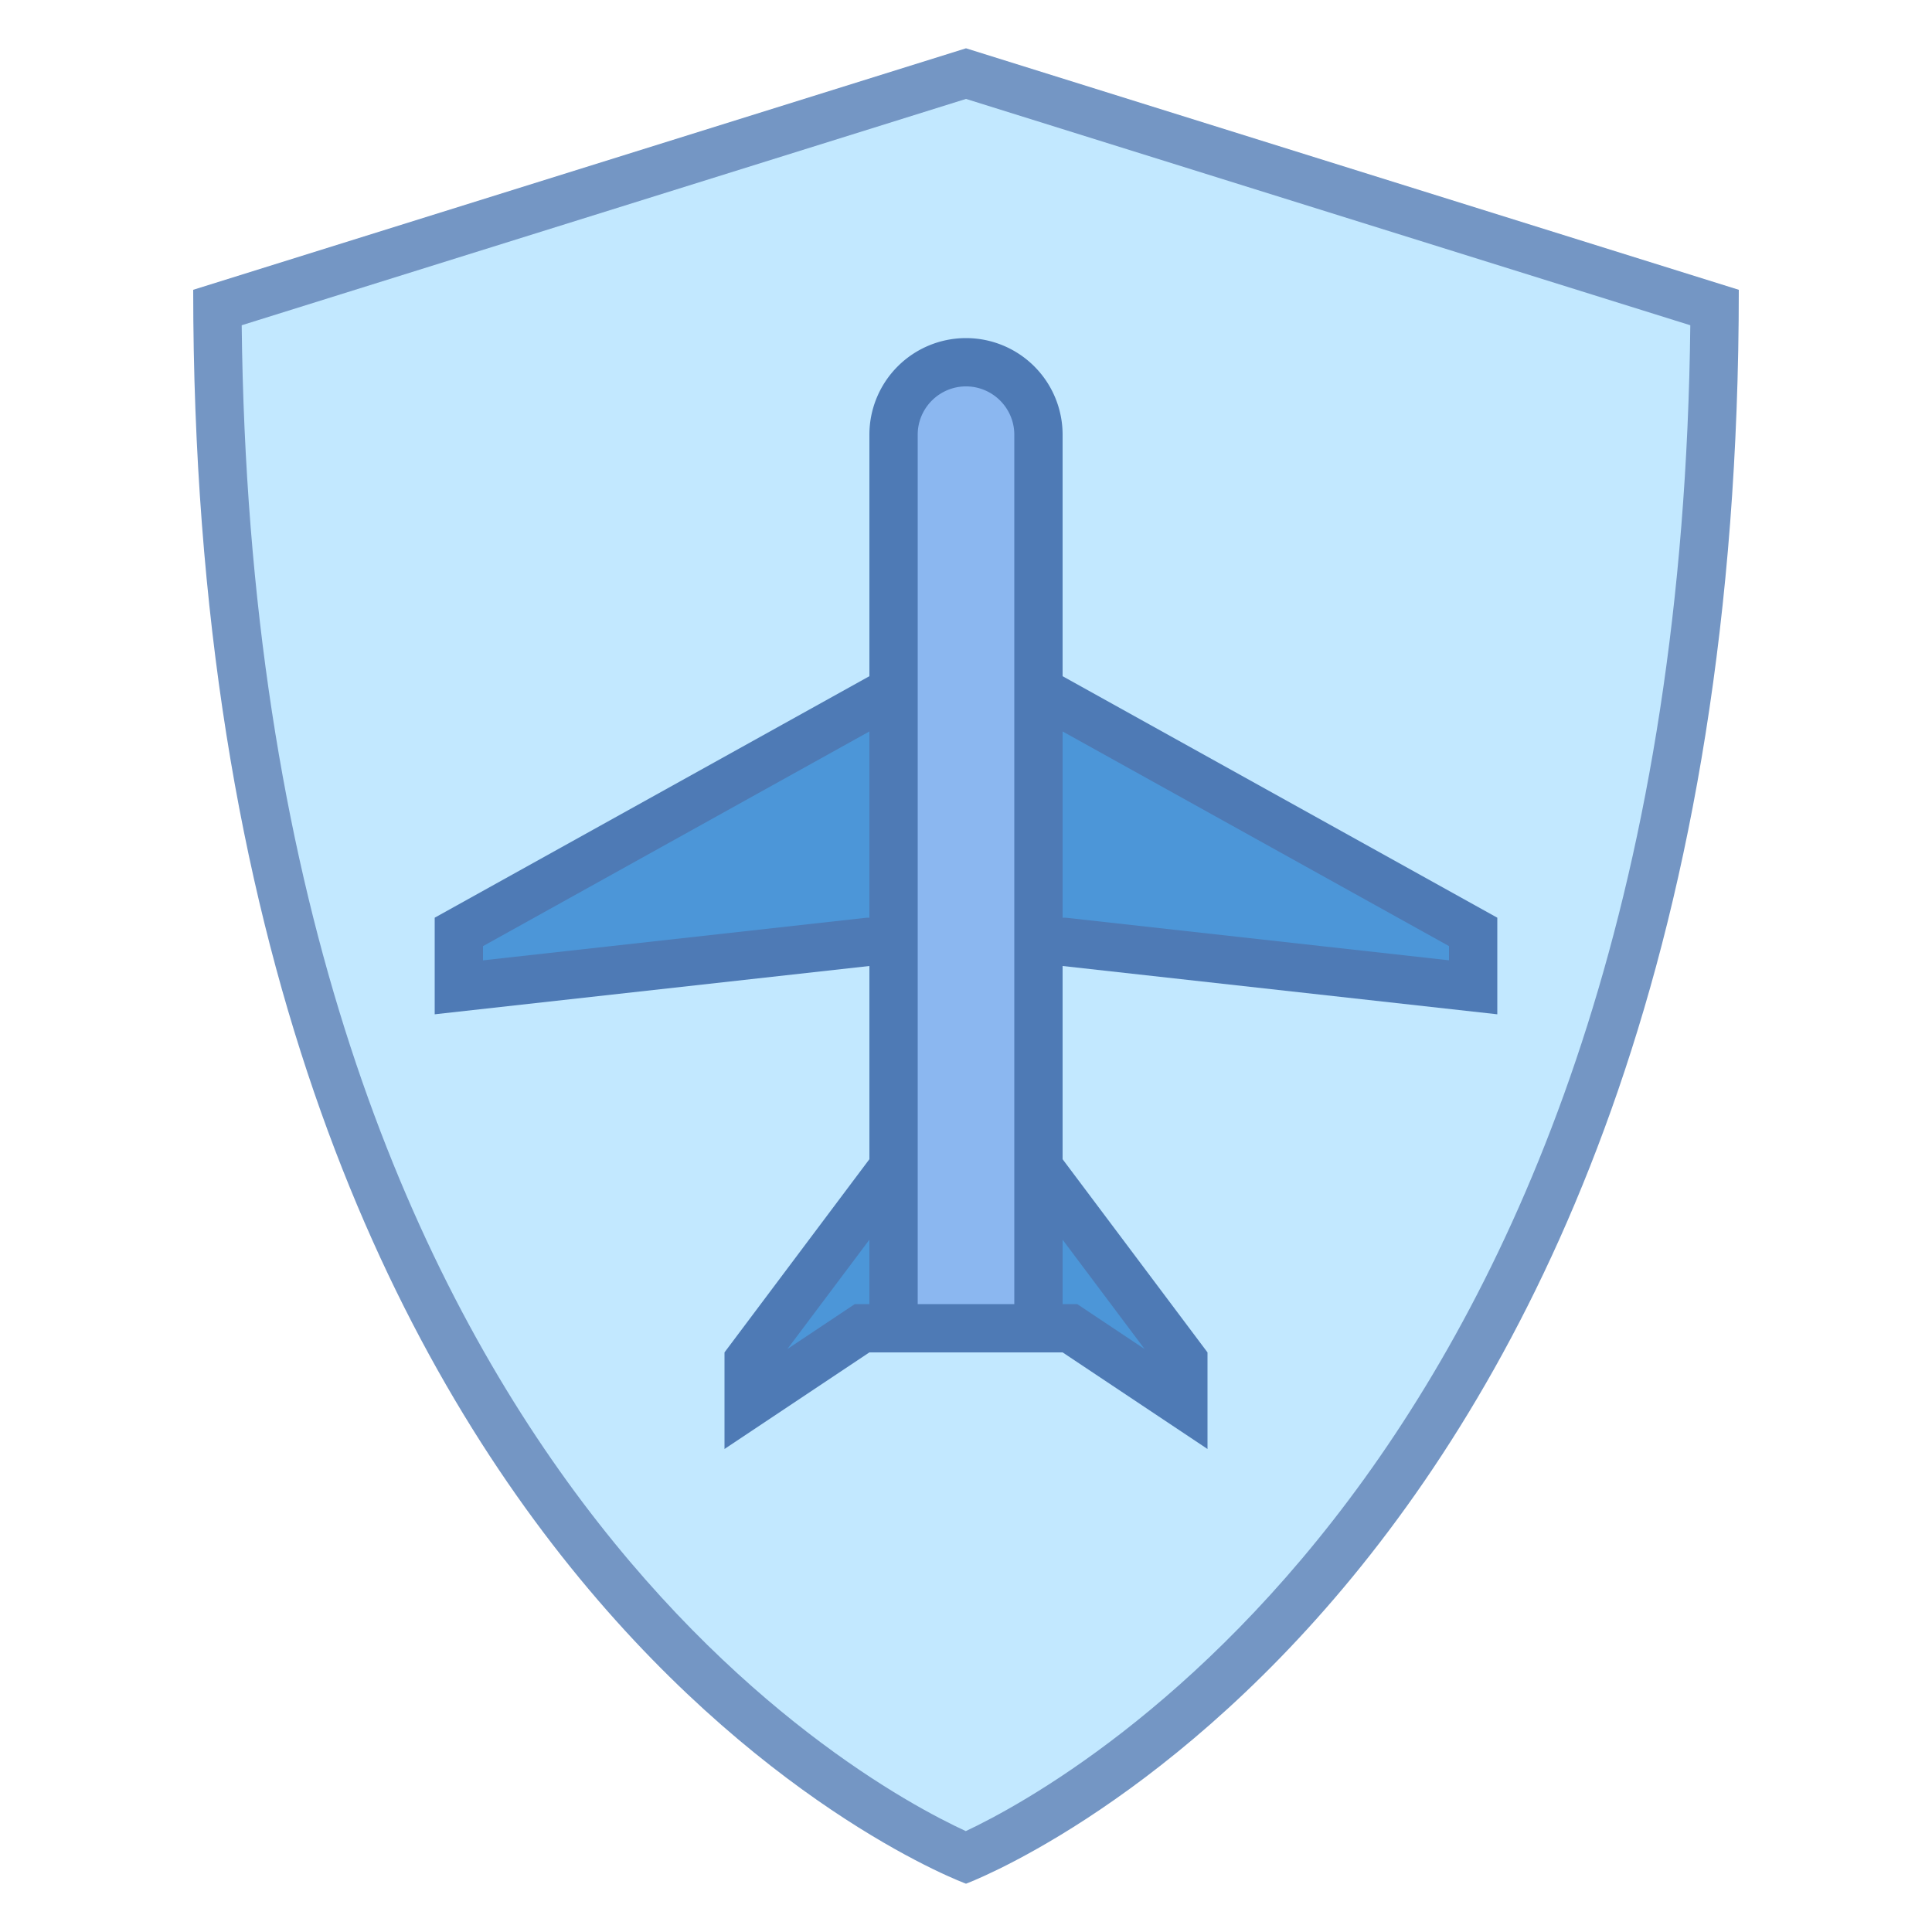 <svg viewBox="0 0 40 40" xmlns="http://www.w3.org/2000/svg"><path d="M19.999 38.458c-1.707-.743-15.364-7.474-15.498-32.091L20 1.524l15.499 4.843c-.134 24.552-13.792 31.341-15.5 32.091z" fill="#c2e8ff"></path><path d="M20 2.048l14.996 4.686c-.258 23.19-12.752 30.119-15 31.177C17.735 36.869 5.26 30.057 5.004 6.734L20 2.048M20 1L4 6c0 27.141 16 33 16 33s16-5.932 16-33L20 1z" fill="#7496c4"></path><path fill="#4c96d8" d="M22.151 27.5h-4.302L15.5 29.066v-.899l2.75-3.667h3.5l2.75 3.667v.899z"></path><path d="M21.5 25l2.197 2.93-1.143-.762-.251-.168h-4.606l-.252.168-1.143.762L18.5 25h3m.5-1h-4l-3 4v2l3-2h4l3 2v-2l-3-4z" fill="#4e7ab5"></path><g><path fill="#4c96d8" d="M9.5 19.294l8.629-4.794h3.742l8.629 4.794v1.147l-8.445-.938L18 19.5l-8.5.941z"></path><path d="M21.741 15L30 19.588v.294l-7.89-.877-.055-.005H17.945l-.055.006-7.89.877v-.294L18.259 15h3.482M22 14h-4l-9 5v2l9-1h4l9 1v-2l-9-5z" fill="#4e7ab5"></path></g><g><path d="M18.5 27.5V9c0-.827.673-1.5 1.5-1.5s1.5.673 1.5 1.5v18.5h-3z" fill="#8bb7f0"></path><path d="M20 8c.551 0 1 .449 1 1v18h-2V9c0-.551.449-1 1-1m0-1a2 2 0 00-2 2v19h4V9a2 2 0 00-2-2z" fill="#4e7ab5"></path></g></svg>
